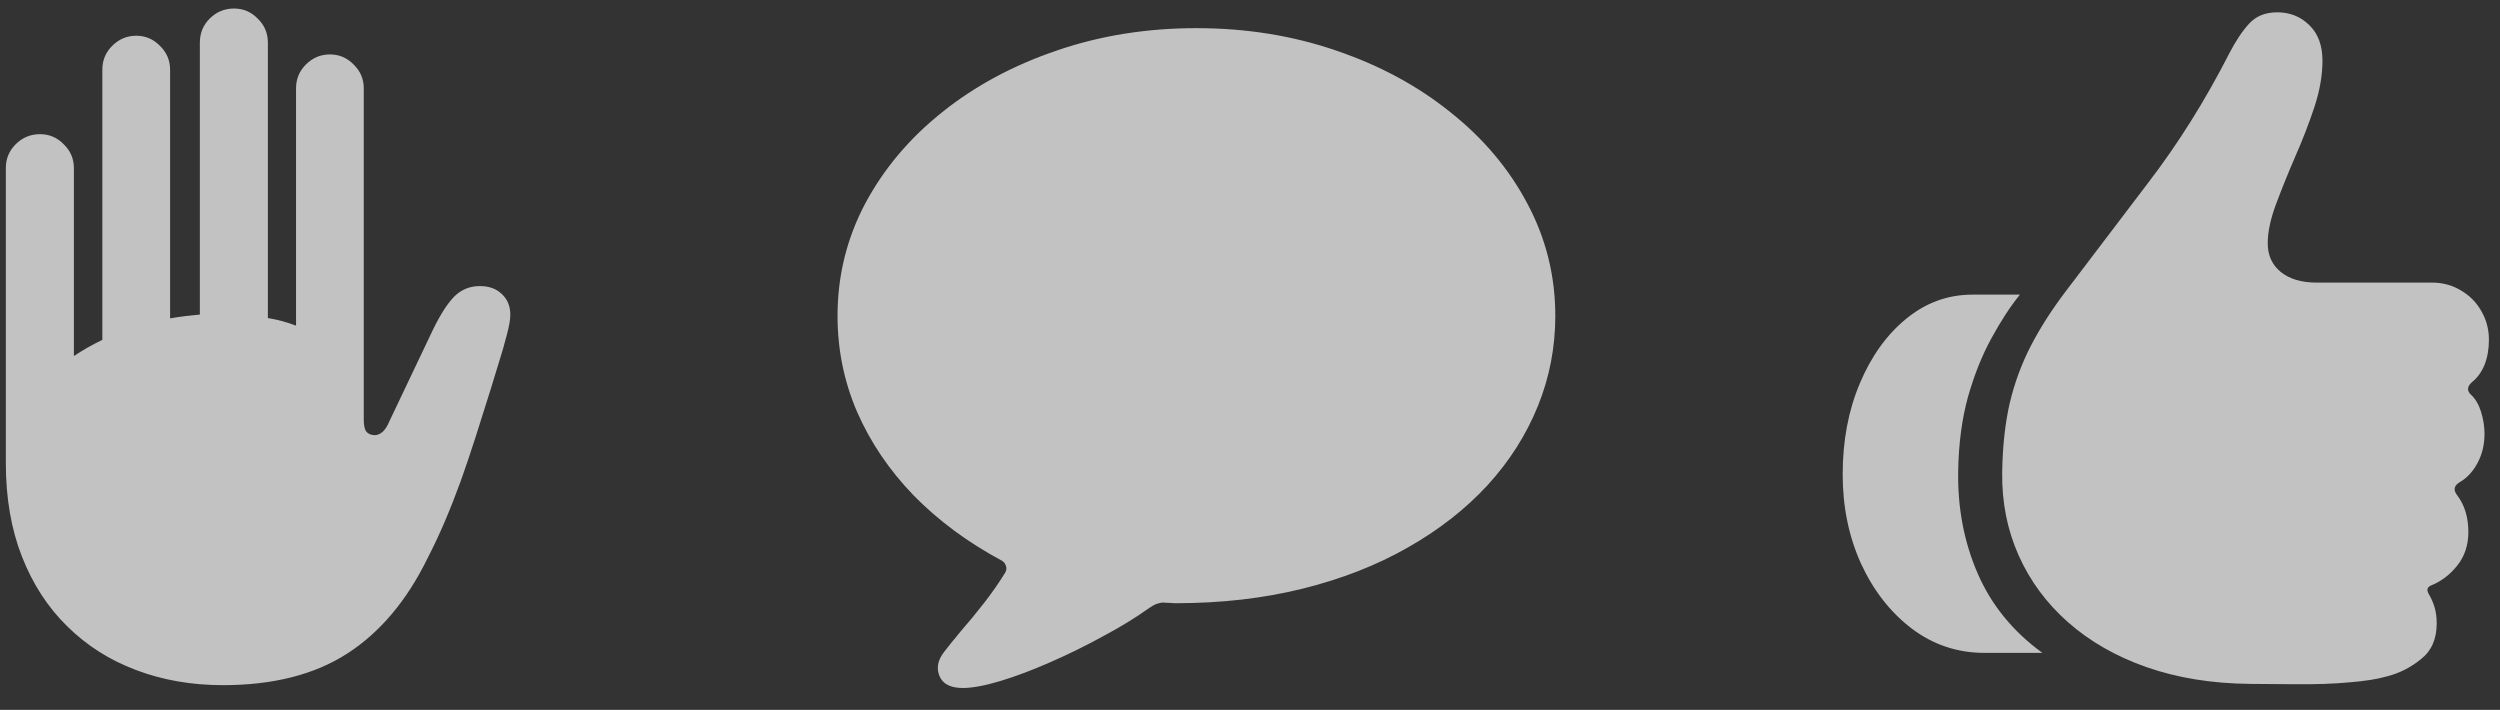 <svg width="81" height="23" viewBox="0 0 81 23" fill="none" xmlns="http://www.w3.org/2000/svg">
<rect x="0" y="0" width="81" height="23" fill="#333333" stroke="none"/>
<path d="M0.189 15.001C0.189 16.136 0.363 17.148 0.712 18.036C1.061 18.925 1.549 19.677 2.178 20.292C2.807 20.914 3.549 21.386 4.403 21.707C5.265 22.035 6.205 22.199 7.223 22.199C8.85 22.199 10.193 21.857 11.253 21.174C12.312 20.49 13.177 19.465 13.847 18.098C14.045 17.715 14.233 17.315 14.411 16.898C14.589 16.481 14.76 16.047 14.924 15.596C15.088 15.138 15.248 14.663 15.406 14.17C15.563 13.678 15.724 13.169 15.888 12.643C15.977 12.355 16.069 12.055 16.165 11.74C16.267 11.419 16.352 11.122 16.421 10.848C16.496 10.575 16.534 10.356 16.534 10.192C16.534 9.918 16.441 9.696 16.257 9.525C16.079 9.354 15.843 9.269 15.549 9.269C15.228 9.269 14.955 9.378 14.729 9.597C14.51 9.816 14.281 10.168 14.042 10.653L12.617 13.648C12.548 13.812 12.473 13.928 12.391 13.996C12.309 14.065 12.227 14.099 12.145 14.099C12.036 14.099 11.947 14.065 11.878 13.996C11.817 13.921 11.786 13.794 11.786 13.617L11.786 2.86C11.786 2.56 11.677 2.303 11.458 2.091C11.246 1.873 10.99 1.763 10.689 1.763C10.388 1.763 10.128 1.873 9.91 2.091C9.698 2.303 9.592 2.56 9.592 2.86V10.551C9.448 10.496 9.301 10.448 9.151 10.407C9 10.366 8.843 10.332 8.679 10.305V1.384C8.679 1.076 8.57 0.816 8.351 0.604C8.139 0.386 7.883 0.276 7.582 0.276C7.274 0.276 7.011 0.386 6.792 0.604C6.581 0.816 6.475 1.076 6.475 1.384V10.192C6.317 10.206 6.157 10.223 5.993 10.243C5.829 10.264 5.668 10.288 5.511 10.315V2.255C5.511 1.955 5.401 1.698 5.183 1.486C4.971 1.268 4.714 1.158 4.414 1.158C4.113 1.158 3.853 1.268 3.634 1.486C3.422 1.698 3.316 1.955 3.316 2.255V11.012C3.146 11.094 2.981 11.18 2.824 11.269C2.674 11.357 2.53 11.446 2.394 11.535L2.394 5.444C2.394 5.144 2.284 4.887 2.065 4.675C1.854 4.457 1.597 4.347 1.296 4.347C0.989 4.347 0.726 4.457 0.507 4.675C0.295 4.887 0.189 5.144 0.189 5.444L0.189 15.001ZM31.197 22.291C31.504 22.291 31.908 22.216 32.407 22.066C32.906 21.916 33.442 21.714 34.017 21.461C34.598 21.208 35.169 20.928 35.729 20.62C36.296 20.319 36.799 20.012 37.236 19.697C37.325 19.636 37.407 19.591 37.482 19.564C37.558 19.537 37.629 19.523 37.698 19.523C37.766 19.53 37.834 19.533 37.903 19.533C37.971 19.54 38.036 19.544 38.098 19.544C39.574 19.544 40.945 19.386 42.209 19.072C43.474 18.757 44.609 18.313 45.614 17.739C46.626 17.165 47.487 16.491 48.198 15.719C48.909 14.94 49.452 14.085 49.828 13.155C50.204 12.226 50.392 11.252 50.392 10.233C50.392 8.941 50.091 7.731 49.49 6.603C48.895 5.475 48.065 4.487 46.998 3.64C45.938 2.785 44.705 2.119 43.296 1.64C41.888 1.155 40.377 0.912 38.764 0.912C37.151 0.912 35.64 1.155 34.232 1.64C32.824 2.119 31.586 2.785 30.52 3.64C29.46 4.487 28.63 5.475 28.028 6.603C27.434 7.731 27.136 8.941 27.136 10.233C27.136 11.327 27.348 12.366 27.772 13.35C28.203 14.335 28.814 15.237 29.607 16.057C30.407 16.871 31.354 17.571 32.448 18.159C32.523 18.2 32.571 18.258 32.591 18.334C32.619 18.402 32.612 18.474 32.571 18.549C32.379 18.863 32.154 19.188 31.894 19.523C31.634 19.858 31.381 20.166 31.135 20.446C30.896 20.733 30.711 20.962 30.581 21.133C30.383 21.393 30.335 21.649 30.438 21.902C30.547 22.162 30.8 22.291 31.197 22.291ZM59.703 15.37C59.703 16.423 59.901 17.387 60.297 18.262C60.701 19.137 61.248 19.837 61.938 20.364C62.635 20.89 63.421 21.153 64.296 21.153H66.173C65.223 20.463 64.525 19.608 64.081 18.59C63.637 17.571 63.425 16.464 63.445 15.268C63.459 14.379 63.565 13.576 63.763 12.858C63.968 12.14 64.221 11.508 64.522 10.961C64.823 10.407 65.13 9.936 65.445 9.546H63.907C63.114 9.546 62.399 9.806 61.764 10.325C61.128 10.845 60.626 11.545 60.256 12.427C59.887 13.302 59.703 14.283 59.703 15.37ZM64.871 15.298C64.857 16.269 65.035 17.168 65.404 17.995C65.773 18.822 66.306 19.544 67.003 20.159C67.707 20.781 68.555 21.266 69.546 21.615C70.544 21.963 71.659 22.145 72.889 22.158L74.345 22.169C75.036 22.175 75.63 22.155 76.129 22.107C76.628 22.066 77.022 22.004 77.309 21.922C77.726 21.82 78.102 21.632 78.436 21.358C78.778 21.092 78.949 20.706 78.949 20.2C78.949 19.995 78.925 19.817 78.877 19.666C78.83 19.516 78.772 19.383 78.703 19.267C78.614 19.123 78.635 19.024 78.765 18.969C79.093 18.839 79.376 18.624 79.616 18.323C79.855 18.023 79.975 17.66 79.975 17.236C79.975 16.758 79.852 16.358 79.606 16.037C79.482 15.873 79.51 15.736 79.688 15.627C79.927 15.49 80.122 15.281 80.272 15.001C80.422 14.721 80.498 14.406 80.498 14.058C80.498 13.818 80.46 13.579 80.385 13.34C80.31 13.101 80.2 12.916 80.057 12.786C79.92 12.656 79.934 12.52 80.098 12.376C80.269 12.239 80.402 12.055 80.498 11.822C80.593 11.583 80.641 11.313 80.641 11.012C80.641 10.67 80.559 10.359 80.395 10.079C80.238 9.799 80.019 9.577 79.739 9.413C79.459 9.242 79.144 9.156 78.795 9.156H75.053C74.574 9.156 74.191 9.043 73.904 8.818C73.617 8.585 73.474 8.274 73.474 7.885C73.474 7.522 73.562 7.102 73.74 6.624C73.918 6.145 74.123 5.636 74.356 5.096C74.595 4.556 74.803 4.019 74.981 3.486C75.159 2.946 75.248 2.44 75.248 1.968C75.248 1.476 75.107 1.093 74.827 0.82C74.547 0.54 74.198 0.399 73.781 0.399C73.398 0.399 73.094 0.522 72.869 0.769C72.65 1.008 72.438 1.326 72.233 1.722C71.447 3.26 70.568 4.662 69.598 5.926C68.634 7.191 67.749 8.356 66.942 9.423C66.484 10.024 66.105 10.616 65.804 11.197C65.503 11.778 65.274 12.396 65.117 13.053C64.966 13.709 64.884 14.457 64.871 15.298Z" fill="white" fill-opacity="0.7"/>
</svg>
